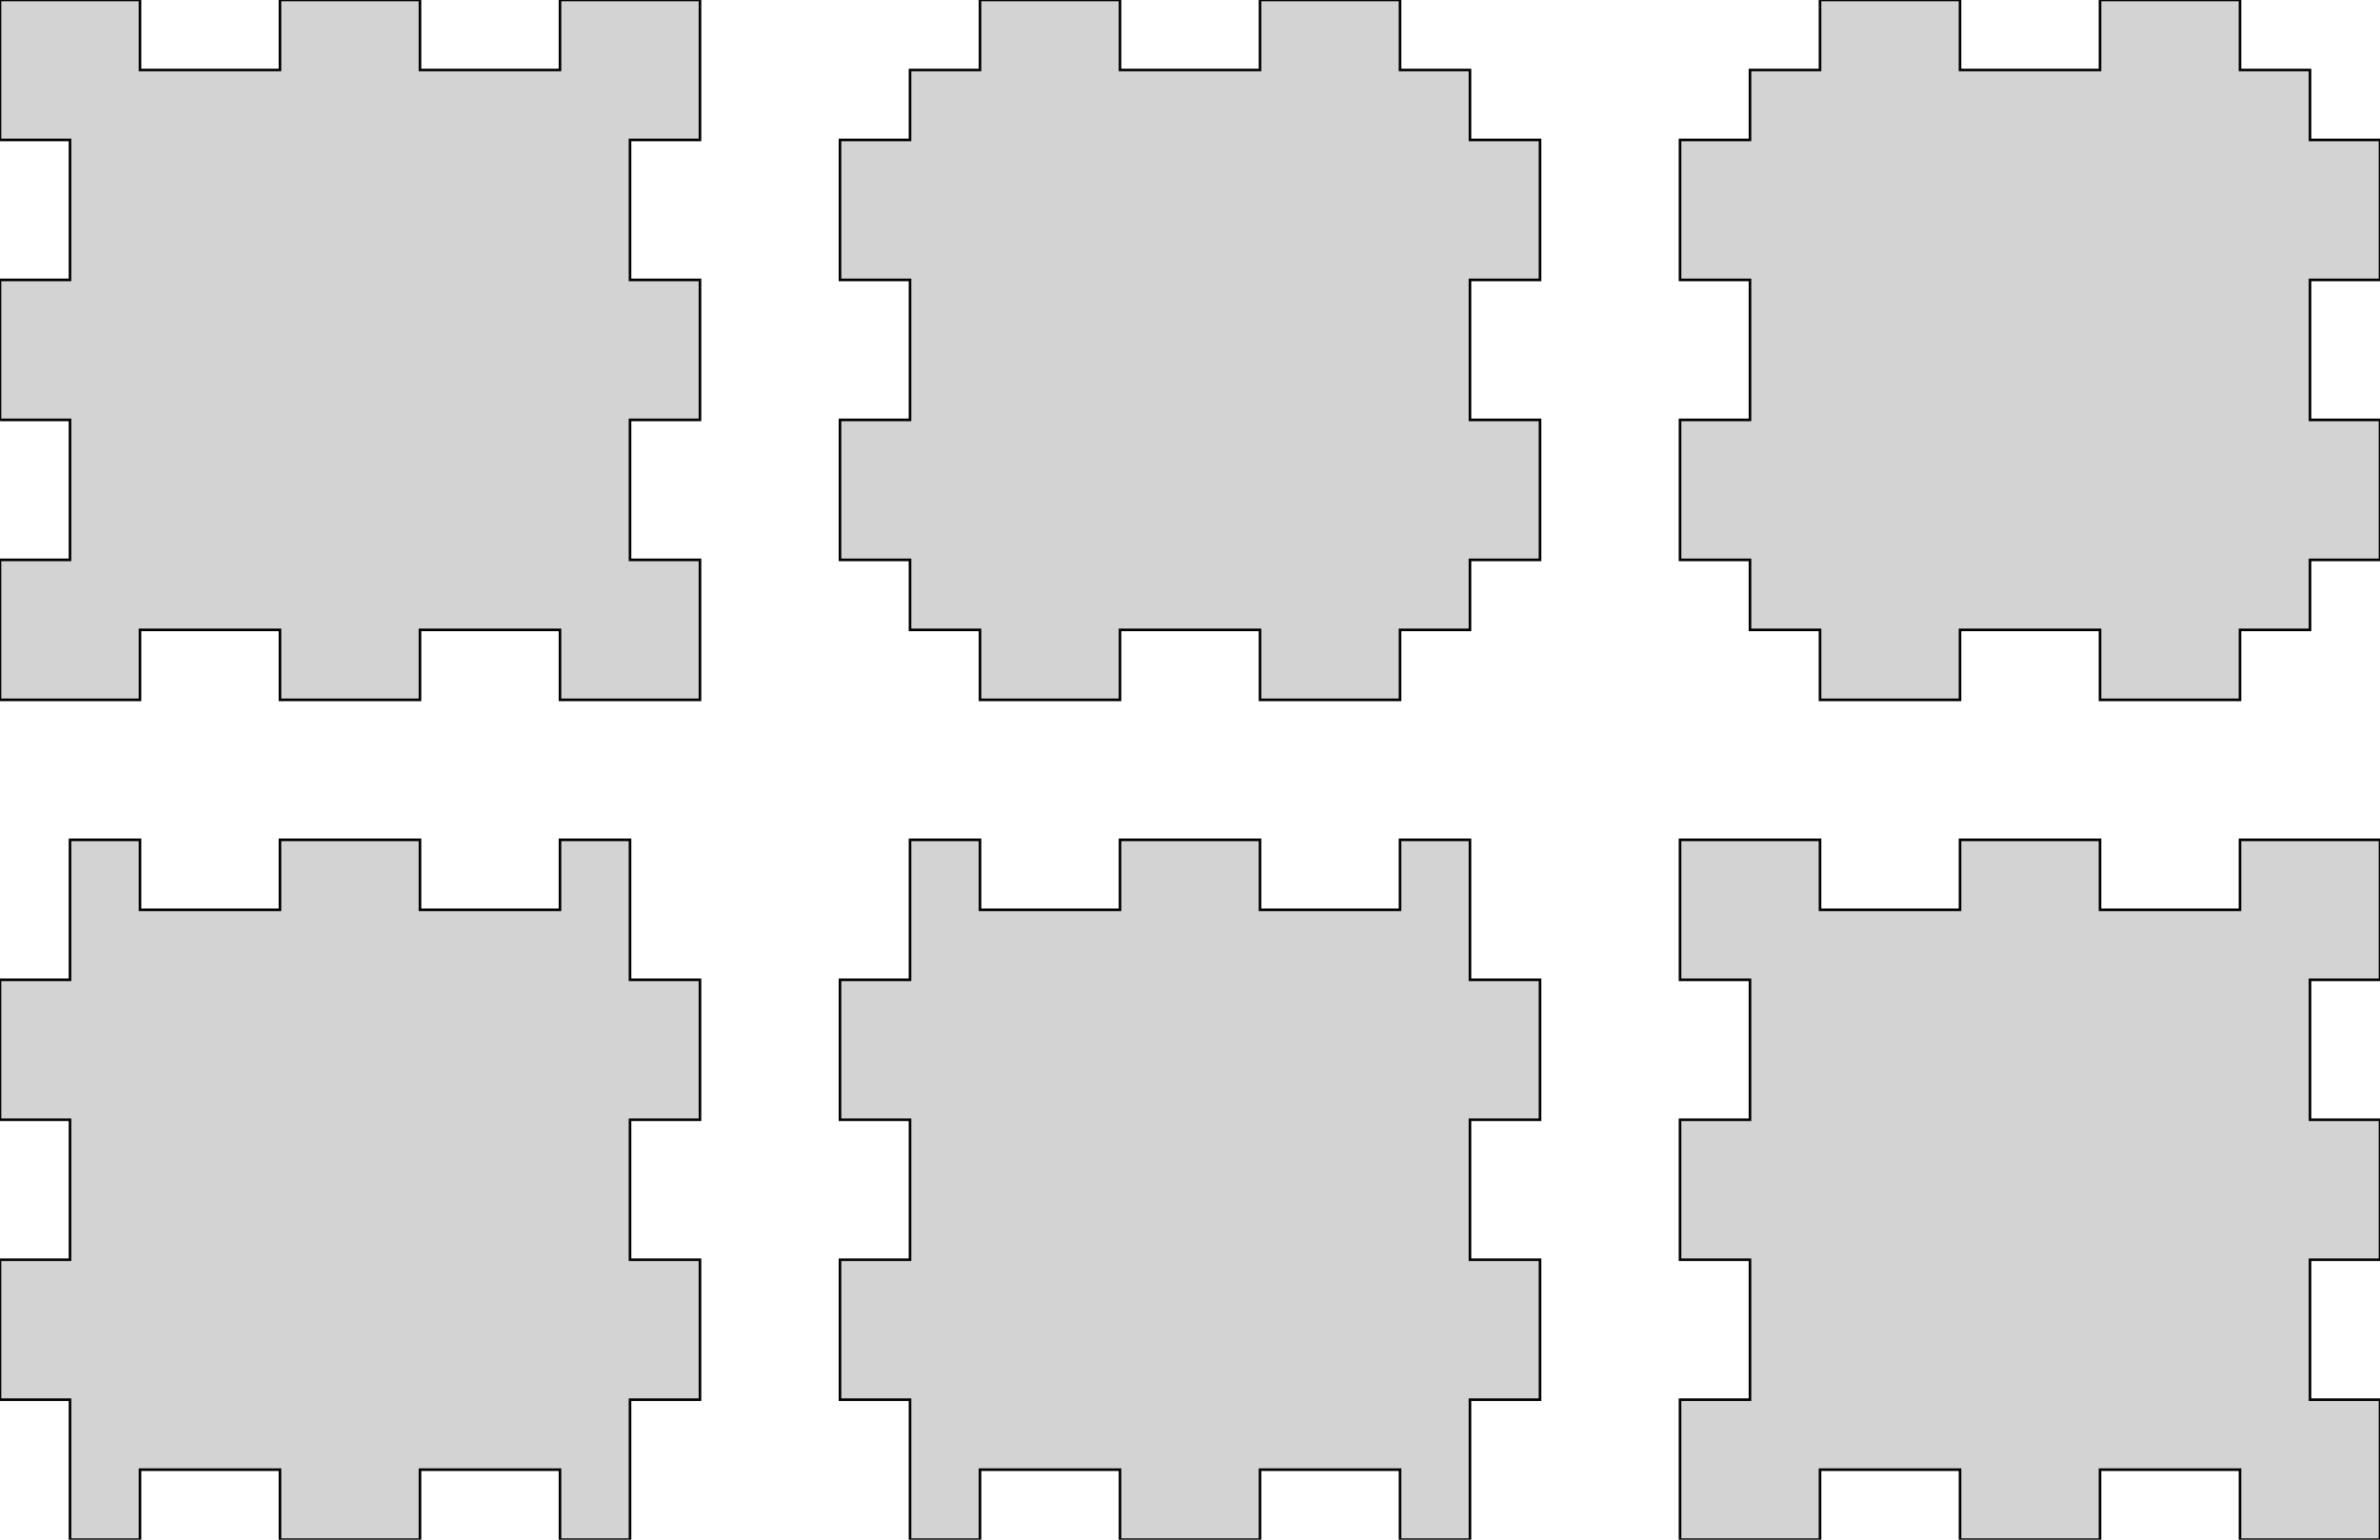 <?xml version="1.0" standalone="no"?>
<!DOCTYPE svg PUBLIC "-//W3C//DTD SVG 1.1//EN" "http://www.w3.org/Graphics/SVG/1.1/DTD/svg11.dtd">
<svg width="459mm" height="297mm" viewBox="0 -297 459 297" xmlns="http://www.w3.org/2000/svg" version="1.1">
<title>OpenSCAD Model</title>
<path d="
M 378,-175.5 L 405,-175.5 L 405,-162 L 432,-162 L 432,-175.5 L 445.5,-175.5
 L 445.5,-189 L 459,-189 L 459,-216 L 445.5,-216 L 445.5,-243 L 459,-243
 L 459,-270 L 445.5,-270 L 445.5,-283.5 L 432,-283.5 L 432,-297 L 405,-297
 L 405,-283.5 L 378,-283.5 L 378,-297 L 351,-297 L 351,-283.5 L 337.5,-283.5
 L 337.5,-270 L 324,-270 L 324,-243 L 337.5,-243 L 337.5,-216 L 324,-216
 L 324,-189 L 337.5,-189 L 337.5,-175.5 L 351,-175.5 L 351,-162 L 378,-162
 z
M 216,-175.5 L 243,-175.5 L 243,-162 L 270,-162 L 270,-175.5 L 283.5,-175.5
 L 283.5,-189 L 297,-189 L 297,-216 L 283.5,-216 L 283.5,-243 L 297,-243
 L 297,-270 L 283.5,-270 L 283.5,-283.5 L 270,-283.5 L 270,-297 L 243,-297
 L 243,-283.5 L 216,-283.5 L 216,-297 L 189,-297 L 189,-283.5 L 175.5,-283.5
 L 175.5,-270 L 162,-270 L 162,-243 L 175.5,-243 L 175.5,-216 L 162,-216
 L 162,-189 L 175.5,-189 L 175.5,-175.5 L 189,-175.5 L 189,-162 L 216,-162
 z
M 27,-175.5 L 54,-175.5 L 54,-162 L 81,-162 L 81,-175.5 L 108,-175.5
 L 108,-162 L 135,-162 L 135,-189 L 121.5,-189 L 121.5,-216 L 135,-216
 L 135,-243 L 121.5,-243 L 121.5,-270 L 135,-270 L 135,-297 L 108,-297
 L 108,-283.5 L 81,-283.5 L 81,-297 L 54,-297 L 54,-283.5 L 27,-283.5
 L 27,-297 L 0,-297 L 0,-270 L 13.5,-270 L 13.5,-243 L 0,-243
 L 0,-216 L 13.5,-216 L 13.5,-189 L 0,-189 L 0,-162 L 27,-162
 z
M 351,-13.5 L 378,-13.5 L 378,-0 L 405,-0 L 405,-13.5 L 432,-13.5
 L 432,-0 L 459,-0 L 459,-27 L 445.5,-27 L 445.5,-54 L 459,-54
 L 459,-81 L 445.5,-81 L 445.5,-108 L 459,-108 L 459,-135 L 432,-135
 L 432,-121.5 L 405,-121.5 L 405,-135 L 378,-135 L 378,-121.5 L 351,-121.5
 L 351,-135 L 324,-135 L 324,-108 L 337.5,-108 L 337.5,-81 L 324,-81
 L 324,-54 L 337.5,-54 L 337.5,-27 L 324,-27 L 324,-0 L 351,-0
 z
M 189,-13.5 L 216,-13.5 L 216,-0 L 243,-0 L 243,-13.5 L 270,-13.5
 L 270,-0 L 283.5,-0 L 283.5,-27 L 297,-27 L 297,-54 L 283.5,-54
 L 283.5,-81 L 297,-81 L 297,-108 L 283.5,-108 L 283.5,-135 L 270,-135
 L 270,-121.5 L 243,-121.5 L 243,-135 L 216,-135 L 216,-121.5 L 189,-121.5
 L 189,-135 L 175.5,-135 L 175.5,-108 L 162,-108 L 162,-81 L 175.5,-81
 L 175.5,-54 L 162,-54 L 162,-27 L 175.5,-27 L 175.5,-0 L 189,-0
 z
M 27,-13.5 L 54,-13.5 L 54,-0 L 81,-0 L 81,-13.5 L 108,-13.5
 L 108,-0 L 121.5,-0 L 121.5,-27 L 135,-27 L 135,-54 L 121.5,-54
 L 121.5,-81 L 135,-81 L 135,-108 L 121.5,-108 L 121.5,-135 L 108,-135
 L 108,-121.5 L 81,-121.5 L 81,-135 L 54,-135 L 54,-121.5 L 27,-121.5
 L 27,-135 L 13.5,-135 L 13.5,-108 L 0,-108 L 0,-81 L 13.5,-81
 L 13.5,-54 L 0,-54 L 0,-27 L 13.5,-27 L 13.5,-0 L 27,-0
 z
" stroke="black" fill="lightgray" stroke-width="0.5"/>
</svg>
